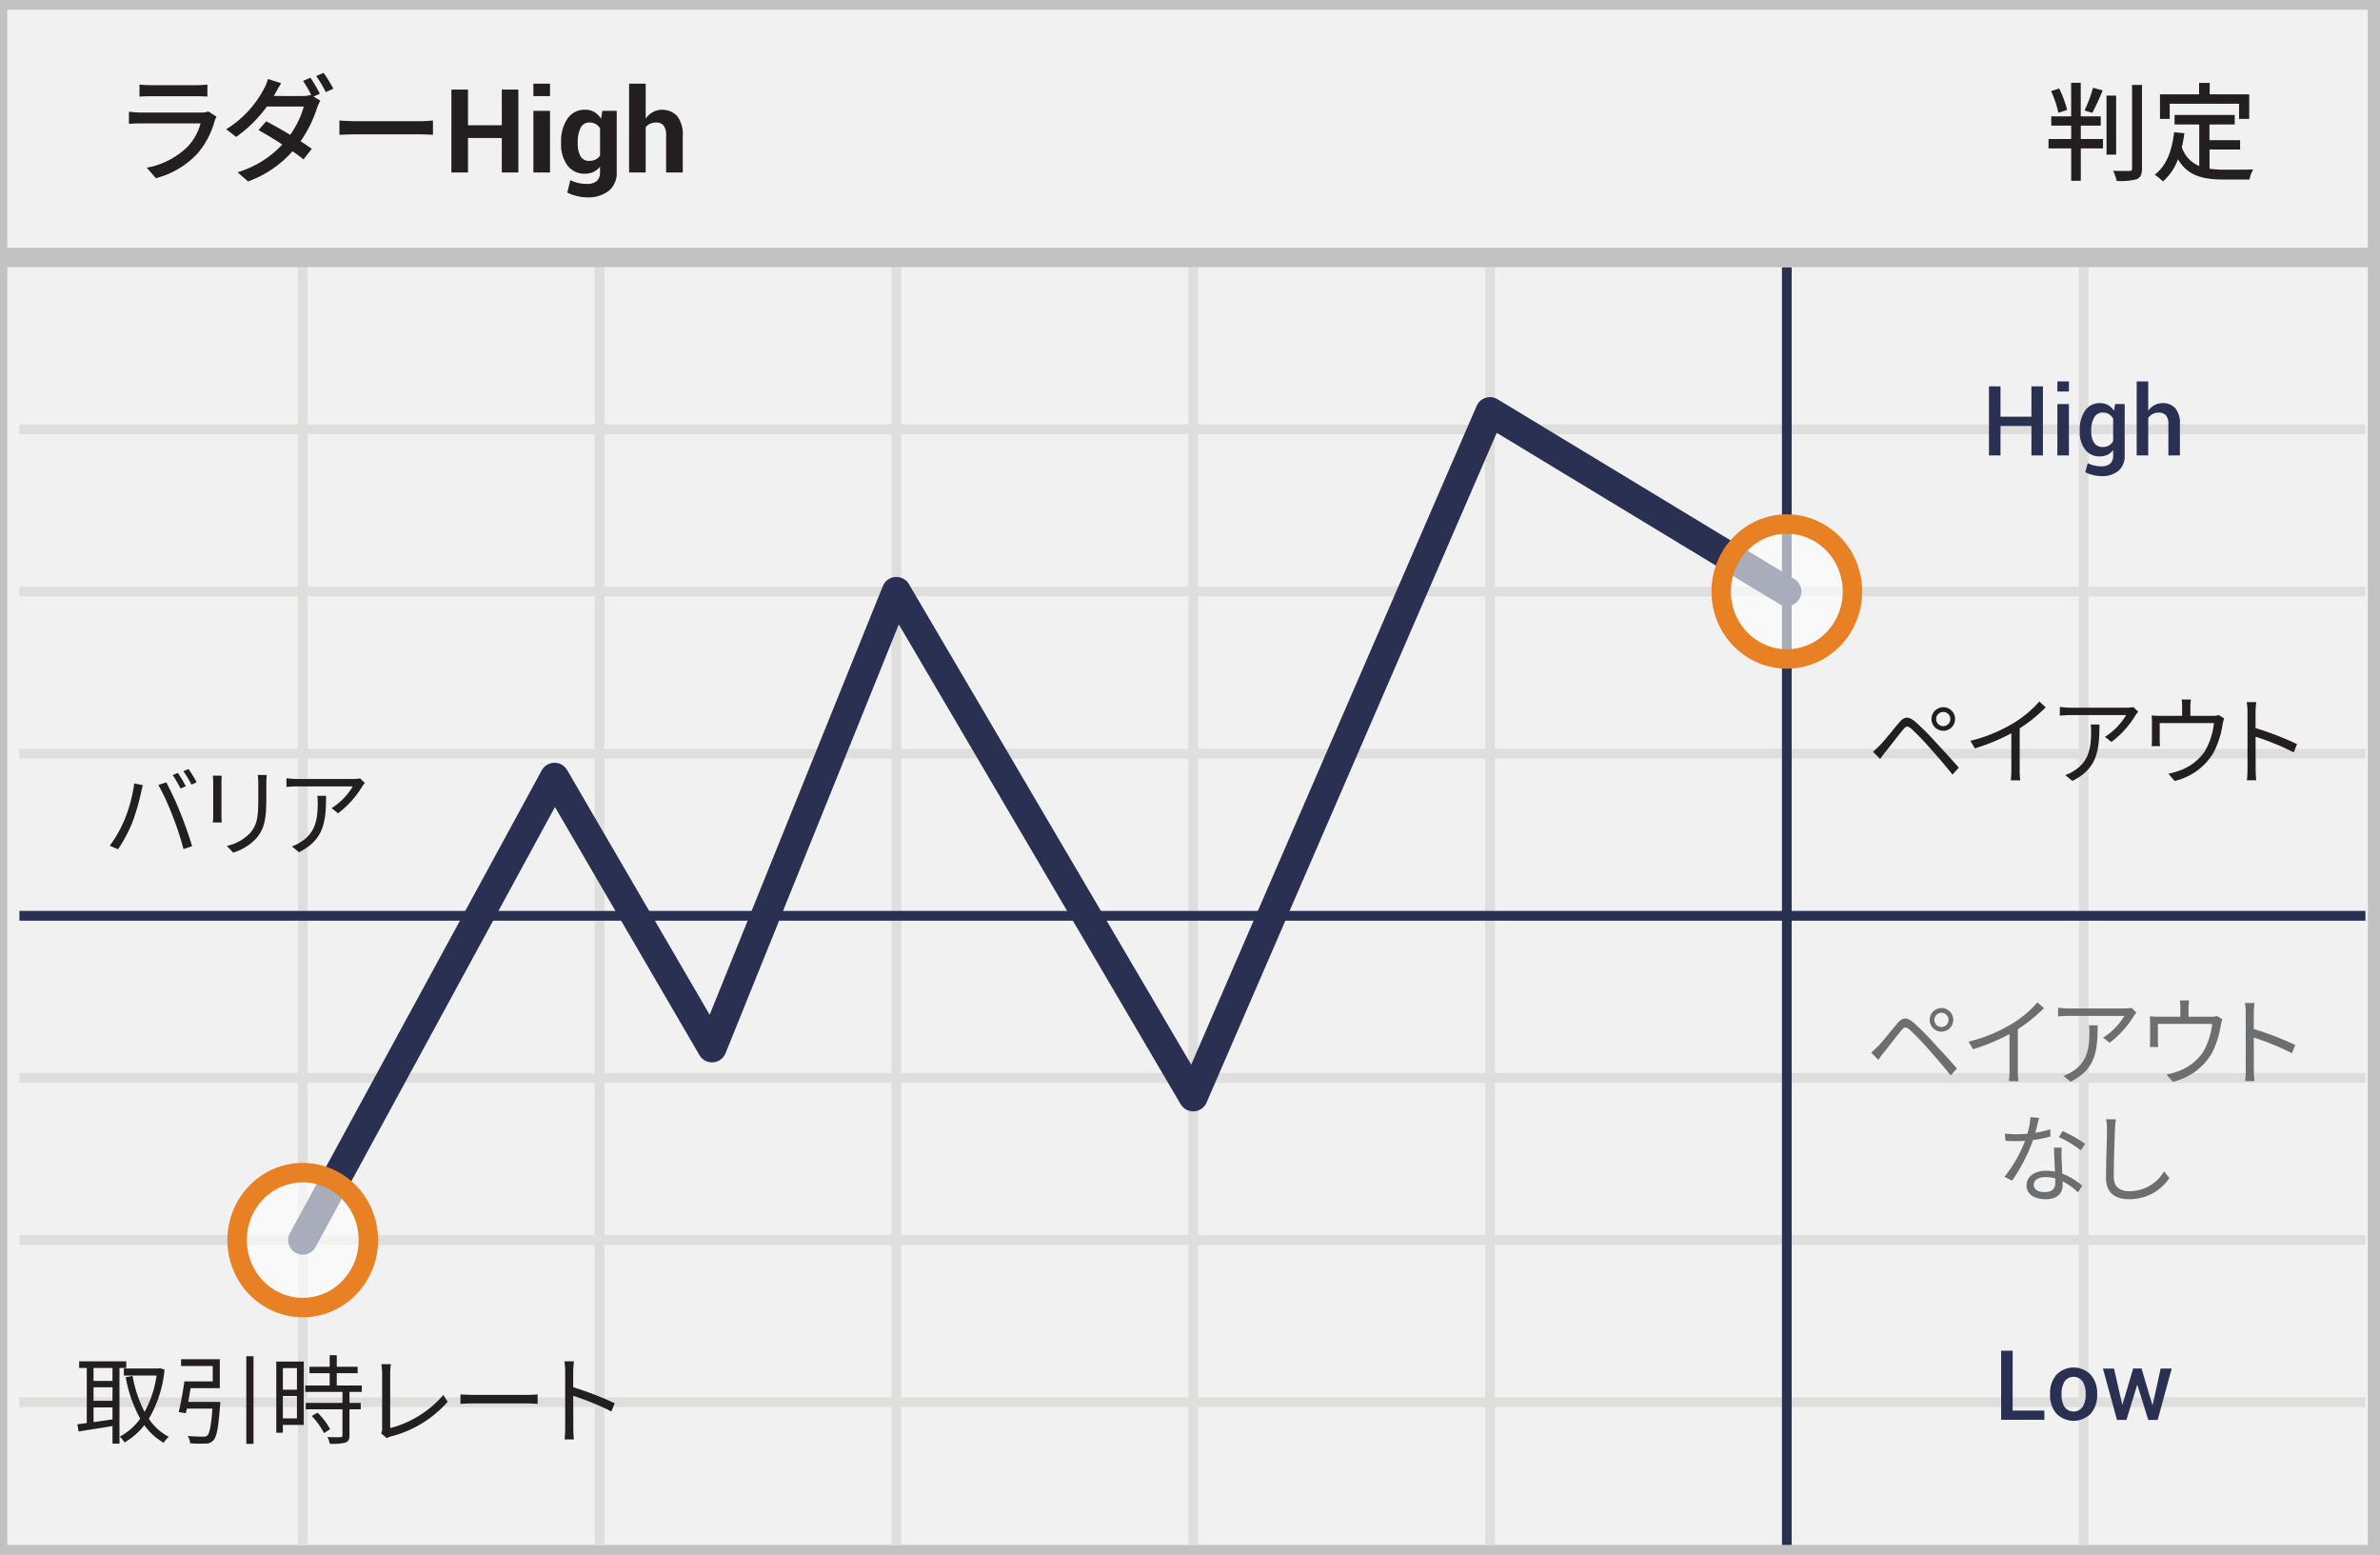 <svg id="Layer_1" data-name="Layer 1" xmlns="http://www.w3.org/2000/svg" viewBox="0 0 245 160"><rect x="0" y="0" width="245" height="160" fill="#808080" stroke="none"/><defs><style>.cls-1{fill:#f1f1f2;stroke:#c2c2c2}.cls-1,.cls-2,.cls-9{stroke-miterlimit:10}.cls-1,.cls-9{stroke-width:2px}.cls-2,.cls-3,.cls-5,.cls-9{fill:none}.cls-2{stroke:#dededd}.cls-3,.cls-5{stroke:#293052;stroke-linejoin:round}.cls-4{fill:#231f20}.cls-5{stroke-linecap:round;stroke-width:3px}.cls-6{fill:#6d6e70}.cls-7{opacity:.6}.cls-8{fill:#fff}.cls-9{stroke:#e88024}.cls-10{fill:#293052}</style></defs><title>high</title><path class="cls-1" d="M-.25 0h245v160h-245z"/><path class="cls-2" d="M2 44.188h241.5M2 60.875h241.5M2 77.563h241.5M2 110.938h241.5M2 127.625h241.5M2 144.313h241.5M31.164 27.5V159M61.719 27.5V159M92.273 27.5V159M122.828 27.5V159M153.383 27.5V159"/><path class="cls-3" d="M183.937 27.5V159"/><path class="cls-2" d="M214.492 27.5V159"/><path class="cls-3" d="M2 94.25h241.5"/><path class="cls-1" d="M.25 26.5h245"/><path class="cls-4" d="M22.286 12.005a3.522 3.522 0 0 0-.18.408 8.608 8.608 0 0 1-1.763 3.37 8.865 8.865 0 0 1-4.293 2.555l-.936-1.08a8.118 8.118 0 0 0 4.2-2.159 5.656 5.656 0 0 0 1.331-2.4h-6.1a18 18 0 0 0-1.271.048V11.5c.468.048.923.084 1.271.084h6.141a2.379 2.379 0 0 0 .768-.108zm-7.928-3.3a11.054 11.054 0 0 0 1.14.06h4.677a11.411 11.411 0 0 0 1.175-.06v1.237c-.3-.024-.779-.036-1.187-.036H15.5c-.372 0-.8.012-1.14.036zM32.271 9.93l.708.432a4.081 4.081 0 0 0-.336.731 12.685 12.685 0 0 1-1.7 3.442c.444.288.852.564 1.151.78l-.852 1.091a18.34 18.34 0 0 0-1.127-.839 11.224 11.224 0 0 1-4.582 3.106l-1.079-.947a10.3 10.3 0 0 0 4.605-2.854 41.361 41.361 0 0 0-2.447-1.487l.792-.9a46.1 46.1 0 0 1 2.471 1.391 9.613 9.613 0 0 0 1.4-2.914h-3.8a13.536 13.536 0 0 1-3.166 3.13l-1.02-.792a10.78 10.78 0 0 0 3.838-4.078 4.813 4.813 0 0 0 .456-1.091l1.367.432c-.24.36-.492.828-.624 1.067l-.144.252H31.1a2.763 2.763 0 0 0 .9-.12l.048.024a12.407 12.407 0 0 0-.852-1.463L31.959 8a17.338 17.338 0 0 1 .971 1.643zm1.043-2.43a14.163 14.163 0 0 1 1 1.631l-.78.348a12.01 12.01 0 0 0-.983-1.655zM34.939 12.4c.384.036 1.127.072 1.775.072h6.513c.587 0 1.055-.048 1.343-.072v1.475c-.264-.012-.8-.048-1.332-.048h-6.524c-.671 0-1.379.024-1.775.048zM53.361 17.75h-1.705v-3.545h-3.48v3.545h-1.711V9.219h1.711v3.668h3.48V9.219h1.705zM56.619 9.893h-1.711V8.609h1.711zm0 7.857h-1.711v-6.34h1.711zM57.762 14.633a4.092 4.092 0 0 1 .653-2.42 2.117 2.117 0 0 1 1.831-.92 1.8 1.8 0 0 1 .938.24 2.1 2.1 0 0 1 .691.686l.135-.809h1.477v6.311a2.352 2.352 0 0 1-.812 1.913 3.426 3.426 0 0 1-2.259.677 4.3 4.3 0 0 1-1.02-.132 4.734 4.734 0 0 1-1-.36l.316-1.277a3.992 3.992 0 0 0 .8.284 3.84 3.84 0 0 0 .888.1 1.531 1.531 0 0 0 1.034-.293 1.16 1.16 0 0 0 .331-.914v-.574a1.914 1.914 0 0 1-.662.545 1.952 1.952 0 0 1-.873.188 2.157 2.157 0 0 1-1.819-.858 3.632 3.632 0 0 1-.653-2.259zm1.711.124a2.61 2.61 0 0 0 .281 1.317.978.978 0 0 0 .914.48 1.4 1.4 0 0 0 .665-.145 1.1 1.1 0 0 0 .437-.421v-2.77a1.184 1.184 0 0 0-.437-.448 1.275 1.275 0 0 0-.653-.159.965.965 0 0 0-.917.56 3.181 3.181 0 0 0-.29 1.462zM66.469 12.213a2.178 2.178 0 0 1 .732-.677 2.111 2.111 0 0 1 2.517.416 3.076 3.076 0 0 1 .565 2.036v3.762h-1.711v-3.782a1.634 1.634 0 0 0-.261-1.048.96.96 0 0 0-.776-.309 1.444 1.444 0 0 0-.621.126 1.187 1.187 0 0 0-.445.355v4.658h-1.711V8.609h1.711zM214.2 14.307h2.288v.968H214.2v3.333h-.99v-3.334h-2.333v-.968h2.333v-1.375h-2.05v-.957h2.046V8.52h.99v3.455h2.057v.957H214.2zm-2.311-2.7a10.25 10.25 0 0 0-.748-2.233l.836-.264a10.933 10.933 0 0 1 .814 2.2zm4.563-2.307a24.577 24.577 0 0 1-1.067 2.311l-.8-.242a13.972 13.972 0 0 0 .869-2.333zm1.386 6.612h-.99V9.84h.99zM220.5 8.74v8.581c0 .638-.154.935-.539 1.122a6.436 6.436 0 0 1-2.068.176 4.729 4.729 0 0 0-.363-1.045c.748.033 1.441.022 1.661.022s.286-.077.286-.275V8.74zM227.452 17.365a11.427 11.427 0 0 0 1.551.1c.473 0 2.321 0 2.948-.022a3.087 3.087 0 0 0-.385 1.034h-2.618c-2.156 0-3.741-.363-4.742-2.09a5.606 5.606 0 0 1-1.551 2.289 5.541 5.541 0 0 0-.847-.7c1.21-.9 1.771-2.442 2-4.368l1.056.1a13.465 13.465 0 0 1-.264 1.441 3.149 3.149 0 0 0 1.793 1.937V12.81h-2.542v-.979h6.194v.979h-2.6v1.618h3.155v.957h-3.146zm-4.1-5.126h-1V9.708h4.027V8.531h1.089v1.177h4.071v2.53h-1.045v-1.562h-7.14z"/><path class="cls-5" d="M31.164 127.625L57.083 80l16.214 27.833 18.976-46.958 30.555 52 30.555-70.505 30.554 18.505"/><path class="cls-4" d="M12.3 140.788v7.785h-.719v-1.809c-1.259.21-2.539.4-3.488.56l-.13-.75c.28-.029.61-.069.969-.119v-5.667h-.783v-.688H13v.689zm-.719 0H9.628v1.329h1.949zm0 1.988H9.628v1.39h1.949zm-1.949 3.578c.61-.08 1.279-.18 1.949-.279v-1.229H9.628zm7.306-5.406a12.143 12.143 0 0 1-1.619 5.066 5.552 5.552 0 0 0 2.059 1.859 3.09 3.09 0 0 0-.53.609 6.256 6.256 0 0 1-1.989-1.809 7.151 7.151 0 0 1-2.039 1.779 2.87 2.87 0 0 0-.49-.6 6.091 6.091 0 0 0 2.1-1.849 13.937 13.937 0 0 1-1.489-4.268l.71-.13a12.887 12.887 0 0 0 1.229 3.7 10.958 10.958 0 0 0 1.24-3.738h-3.373v-.729h3.568l.14-.03zM22.677 144.276s-.01.239-.02.34c-.18 2.358-.35 3.288-.709 3.628a.963.963 0 0 1-.79.319 14.624 14.624 0 0 1-1.579-.02 1.689 1.689 0 0 0-.26-.76c.66.06 1.319.069 1.569.069a.582.582 0 0 0 .44-.109c.24-.21.41-.979.54-2.778h-2.629c-.04.17-.08.329-.11.479l-.729-.12c.2-.829.439-2.148.58-3.158h2.92v-1.579h-3.261v-.7h3.988v2.979h-3.008c-.08.47-.16.959-.25 1.409zm3.418-4.7v9.016h-.74v-9.016zM31.268 146.644h-2.149v.81h-.679v-7.326h2.828zm-2.149-5.844v2.219h1.449V140.8zm1.449 5.177v-2.309h-1.449v2.309zm5.407-2.729v1.13h1.159v.659h-1.159v2.679c0 .42-.11.64-.41.75a5.739 5.739 0 0 1-1.619.12 2.285 2.285 0 0 0-.24-.69c.62.021 1.169.021 1.329.011s.22-.051.22-.2v-2.669h-3.777v-.659h3.778v-1.13h-3.828v-.659h2.508v-1.27h-2.079v-.659h2.079v-1.189h.73v1.189h2.148v.659h-2.148v1.27h2.578v.659zm-3.288 2.14a7.06 7.06 0 0 1 1.3 1.7l-.63.4a7.7 7.7 0 0 0-1.269-1.759zM39.238 147.513a1.1 1.1 0 0 0 .1-.489v-5.717a7.731 7.731 0 0 0-.08-.909h.979a6.438 6.438 0 0 0-.07.909v5.667a10.782 10.782 0 0 0 5.467-3.408l.45.7a11.626 11.626 0 0 1-5.847 3.568 1.442 1.442 0 0 0-.42.18zM47.4 143.506c.3.02.83.05 1.389.05h5.477c.5 0 .859-.03 1.079-.05v.979c-.2-.01-.62-.05-1.069-.05h-5.487c-.55 0-1.08.021-1.389.05zM62.936 145.265a26.163 26.163 0 0 0-3.928-1.609l.01 3.3a11.784 11.784 0 0 0 .06 1.18h-.959a10.923 10.923 0 0 0 .06-1.18v-5.816a6.289 6.289 0 0 0-.08-1.039h.979c-.03.31-.07.739-.07 1.039v1.629a32.492 32.492 0 0 1 4.268 1.649zM13.818 80.627l.89.18c-.06.22-.14.51-.18.729a22.2 22.2 0 0 1-.909 3.118 14.519 14.519 0 0 1-1.47 2.746l-.85-.36a13.09 13.09 0 0 0 1.539-2.719 15.271 15.271 0 0 0 .98-3.694zm2.489.159l.81-.27a32.2 32.2 0 0 1 1.459 3.158c.41.989.939 2.519 1.2 3.418l-.889.29a29.928 29.928 0 0 0-1.129-3.437 25.625 25.625 0 0 0-1.451-3.158zm2.818.131l-.54.239a11.475 11.475 0 0 0-.81-1.389l.53-.221a11.6 11.6 0 0 1 .82 1.371zm1.12-.41l-.54.24a9.465 9.465 0 0 0-.83-1.38l.53-.22a11.548 11.548 0 0 1 .84 1.36zM22.829 79.828c-.02.189-.03.479-.03.72v3.338c0 .25.01.58.03.76h-.919c.01-.15.04-.47.04-.77v-3.329c0-.18-.02-.53-.04-.72zm4.627-.07c-.02.24-.04.53-.04.859v1.619c0 2.4-.32 3.188-1.04 4.048A5.334 5.334 0 0 1 24 87.744l-.65-.69a4.6 4.6 0 0 0 2.4-1.329c.719-.829.839-1.639.839-3.527v-1.58c0-.329-.03-.619-.05-.859zM37.555 80.578c-.07.1-.2.249-.27.359A9.648 9.648 0 0 1 34.8 83.7l-.66-.53a6.741 6.741 0 0 0 2.179-2.238h-5.69a11.3 11.3 0 0 0-1.14.06v-.9a10.53 10.53 0 0 0 1.14.08h5.737a5.035 5.035 0 0 0 .7-.06zM33.567 81.9c0 2.709-.24 4.538-2.788 5.808l-.73-.6a3.877 3.877 0 0 0 .89-.44c1.549-.949 1.769-2.378 1.769-4.048a5.968 5.968 0 0 0-.04-.72zM193.513 76.711c.48-.49 1.349-1.6 1.979-2.339.53-.63.939-.7 1.659-.1a25.167 25.167 0 0 1 2.069 2.068c.669.72 1.689 1.81 2.418 2.669l-.649.709c-.7-.9-1.609-1.929-2.249-2.658a26.812 26.812 0 0 0-1.949-2.028c-.42-.351-.56-.34-.9.079-.48.58-1.319 1.68-1.769 2.229-.21.26-.43.569-.58.77l-.73-.74c.251-.219.441-.399.701-.659zm6.537-3.928A1.214 1.214 0 1 1 198.83 74a1.215 1.215 0 0 1 1.219-1.216zm0 1.948a.73.73 0 1 0-.74-.729.733.733 0 0 0 .739.73zM210.589 72.793a15.705 15.705 0 0 1-2.679 2.169v4.278a7.522 7.522 0 0 0 .06 1.069h-.979a9.3 9.3 0 0 0 .06-1.069v-3.778a20.027 20.027 0 0 1-3.758 1.559l-.459-.779A15.772 15.772 0 0 0 207.3 74.4a11.033 11.033 0 0 0 2.629-2.209zM220.108 73.244c-.07.1-.2.249-.27.359a9.648 9.648 0 0 1-2.489 2.759l-.66-.53a6.741 6.741 0 0 0 2.179-2.238h-5.687a11.3 11.3 0 0 0-1.14.06v-.9a10.53 10.53 0 0 0 1.14.08h5.737a5.035 5.035 0 0 0 .7-.06zm-3.988 1.318c0 2.709-.24 4.538-2.788 5.808l-.73-.6a3.877 3.877 0 0 0 .89-.44c1.549-.949 1.769-2.378 1.769-4.048a5.968 5.968 0 0 0-.04-.72zM228.949 73.933a6.4 6.4 0 0 0-.15.6 9.176 9.176 0 0 1-.979 3 6.327 6.327 0 0 1-3.958 2.839l-.65-.75a5.366 5.366 0 0 0 1.04-.279 5.273 5.273 0 0 0 2.708-2.01 7.365 7.365 0 0 0 .95-2.918h-5.587V76.2a3.621 3.621 0 0 0 .04.59h-.87c.02-.17.03-.44.03-.63V74.4a6.732 6.732 0 0 0-.03-.77 9.037 9.037 0 0 0 .929.04h2.209v-.93a5.687 5.687 0 0 0-.05-.75h.959a4.442 4.442 0 0 0-.06.75v.93h2.239a1.967 1.967 0 0 0 .689-.08zM236.119 77.431a26.163 26.163 0 0 0-3.928-1.609l.01 3.3a11.784 11.784 0 0 0 .06 1.18h-.961a10.923 10.923 0 0 0 .06-1.18V73.3a6.289 6.289 0 0 0-.08-1.039h.979c-.03.31-.07.739-.07 1.039v1.629a32.492 32.492 0 0 1 4.268 1.649z"/><path class="cls-6" d="M193.327 107.672c.48-.49 1.349-1.6 1.979-2.339.53-.63.939-.7 1.659-.1a25.167 25.167 0 0 1 2.069 2.068c.669.72 1.689 1.81 2.418 2.669l-.649.709c-.7-.9-1.609-1.929-2.249-2.658a26.812 26.812 0 0 0-1.949-2.028c-.42-.351-.56-.34-.9.079-.48.58-1.319 1.68-1.769 2.229-.21.26-.43.569-.58.77l-.73-.74c.251-.219.441-.399.701-.659zm6.537-3.928a1.214 1.214 0 1 1-1.22 1.219 1.215 1.215 0 0 1 1.22-1.218zm0 1.948a.73.73 0 1 0-.74-.729.733.733 0 0 0 .74.73zM210.4 103.754a15.705 15.705 0 0 1-2.679 2.169v4.277a7.522 7.522 0 0 0 .06 1.069h-.979a9.3 9.3 0 0 0 .06-1.069v-3.777a20.04 20.04 0 0 1-3.758 1.559l-.459-.779a15.772 15.772 0 0 0 4.467-1.839 11.033 11.033 0 0 0 2.629-2.209zM219.922 104.2c-.07.1-.2.249-.27.359a9.648 9.648 0 0 1-2.489 2.759l-.66-.53a6.741 6.741 0 0 0 2.179-2.238H213a11.3 11.3 0 0 0-1.14.06v-.9a10.53 10.53 0 0 0 1.14.08h5.737a5.035 5.035 0 0 0 .7-.06zm-3.988 1.318c0 2.709-.24 4.538-2.788 5.808l-.73-.6a3.877 3.877 0 0 0 .89-.44c1.549-.949 1.769-2.378 1.769-4.048a5.968 5.968 0 0 0-.04-.72zM228.763 104.894a6.4 6.4 0 0 0-.15.6 9.176 9.176 0 0 1-.979 3 6.327 6.327 0 0 1-3.958 2.839l-.65-.75a5.366 5.366 0 0 0 1.04-.279 5.273 5.273 0 0 0 2.708-2.01 7.365 7.365 0 0 0 .95-2.918h-5.587v1.789a3.621 3.621 0 0 0 .04.59h-.87c.02-.17.03-.44.03-.63v-1.759a6.732 6.732 0 0 0-.03-.77 9.037 9.037 0 0 0 .929.04h2.209v-.93a5.687 5.687 0 0 0-.05-.75h.959a4.442 4.442 0 0 0-.06.75v.93h2.239a1.967 1.967 0 0 0 .689-.08zM235.934 108.392a26.163 26.163 0 0 0-3.928-1.609l.01 3.3a11.784 11.784 0 0 0 .06 1.18h-.959a10.923 10.923 0 0 0 .06-1.18v-5.816a6.289 6.289 0 0 0-.08-1.039h.979c-.03.31-.07.739-.07 1.039v1.629a32.492 32.492 0 0 1 4.268 1.649zM211.074 116.963a11.719 11.719 0 0 1-1.789.36 17.779 17.779 0 0 1-2.159 4.188l-.78-.4a14.208 14.208 0 0 0 2.119-3.7c-.29.02-.58.03-.87.03-.37 0-.779-.011-1.149-.03l-.06-.75a9.187 9.187 0 0 0 1.22.07c.35 0 .719-.02 1.1-.05a8.121 8.121 0 0 0 .31-1.709l.889.08c-.1.359-.229.959-.39 1.528a9.989 9.989 0 0 0 1.539-.359zm1.16 1.149a9.615 9.615 0 0 0-.01 1.069c.01.36.05 1.01.07 1.609a6.674 6.674 0 0 1 2.049 1.239l-.43.68a6.865 6.865 0 0 0-1.589-1.129c.01.149.01.289.01.4 0 .79-.52 1.439-1.739 1.439-1.089 0-1.979-.45-1.979-1.43 0-.909.859-1.5 1.979-1.5a4.716 4.716 0 0 1 .939.09c-.03-.81-.08-1.779-.1-2.469zm-.67 3.169a3.606 3.606 0 0 0-1-.141c-.729 0-1.209.33-1.209.78s.37.77 1.139.77c.81 0 1.08-.45 1.08-.939 0-.129 0-.29-.01-.469zm2.639-2.9a11.866 11.866 0 0 0-2.259-1.359l.39-.62a15.039 15.039 0 0 1 2.319 1.319zM217.815 115.2c-.05.32-.08.67-.1.989-.04 1.12-.12 3.458-.12 4.938 0 1.09.7 1.47 1.619 1.47a4.136 4.136 0 0 0 3.558-2.049l.55.689a4.932 4.932 0 0 1-4.128 2.179c-1.419 0-2.4-.6-2.4-2.209 0-1.469.1-3.968.1-5.018a5.08 5.08 0 0 0-.09-1z"/><g class="cls-7"><ellipse class="cls-8" cx="183.937" cy="60.875" rx="6.756" ry="6.943"/></g><ellipse class="cls-9" cx="183.937" cy="60.875" rx="6.756" ry="6.943"/><g class="cls-7"><ellipse class="cls-8" cx="31.164" cy="127.625" rx="6.756" ry="6.943"/></g><ellipse class="cls-9" cx="31.164" cy="127.625" rx="6.756" ry="6.943"/><path class="cls-10" d="M210.3 46.87h-1.182v-3.032h-3.184v3.032h-1.187v-7.109h1.187v3.125h3.184v-3.125h1.182zM212.976 40.293h-1.187v-1.04h1.187zm0 6.577h-1.187v-5.283h1.187zM214.089 44.3a3.438 3.438 0 0 1 .552-2.036 1.776 1.776 0 0 1 1.533-.776 1.663 1.663 0 0 1 .833.2 1.762 1.762 0 0 1 .607.583l.117-.688h.986v5.287a1.993 1.993 0 0 1-.63 1.577A2.612 2.612 0 0 1 216.3 49a3.464 3.464 0 0 1-.833-.11 3.852 3.852 0 0 1-.808-.29l.254-.933a2.87 2.87 0 0 0 .647.236 3.057 3.057 0 0 0 .729.086 1.357 1.357 0 0 0 .942-.275 1.1 1.1 0 0 0 .3-.848v-.542a1.66 1.66 0 0 1-.589.481 1.777 1.777 0 0 1-.778.163 1.826 1.826 0 0 1-1.523-.708 2.939 2.939 0 0 1-.552-1.86zm1.187.1a2.079 2.079 0 0 0 .29 1.165 1.007 1.007 0 0 0 .9.437 1.207 1.207 0 0 0 .642-.159 1.166 1.166 0 0 0 .423-.456v-2.311a1.268 1.268 0 0 0-.427-.452 1.167 1.167 0 0 0-.628-.163.974.974 0 0 0-.905.513 2.636 2.636 0 0 0-.3 1.328zM221.14 42.271a1.882 1.882 0 0 1 .643-.576 1.727 1.727 0 0 1 .837-.205 1.667 1.667 0 0 1 1.312.529 2.41 2.41 0 0 1 .471 1.634v3.217h-1.187v-3.227a1.337 1.337 0 0 0-.249-.9.951.951 0 0 0-.747-.278 1.325 1.325 0 0 0-.622.144 1.284 1.284 0 0 0-.457.4v3.861h-1.187v-7.617h1.187zM207.183 145.168h3.267v.952H206v-7.109h1.187zM211.035 143.43a2.879 2.879 0 0 1 .645-1.934 2.465 2.465 0 0 1 3.555 0 2.853 2.853 0 0 1 .649 1.934v.1a2.869 2.869 0 0 1-.649 1.943 2.482 2.482 0 0 1-3.555 0 2.873 2.873 0 0 1-.645-1.938zm1.187.1a2.353 2.353 0 0 0 .3 1.259 1.143 1.143 0 0 0 1.865 0 2.3 2.3 0 0 0 .313-1.259v-.1a2.271 2.271 0 0 0-.312-1.244 1.13 1.13 0 0 0-1.865 0 2.339 2.339 0 0 0-.3 1.244zM221.567 144.6h.029l.825-3.755h1.138l-1.445 5.283h-.972l-1.123-3.608-.01-.049v.049l-1.113 3.608h-.972l-1.445-5.283h1.138l.845 3.7h.029l1.1-3.706h.864z"/></svg>